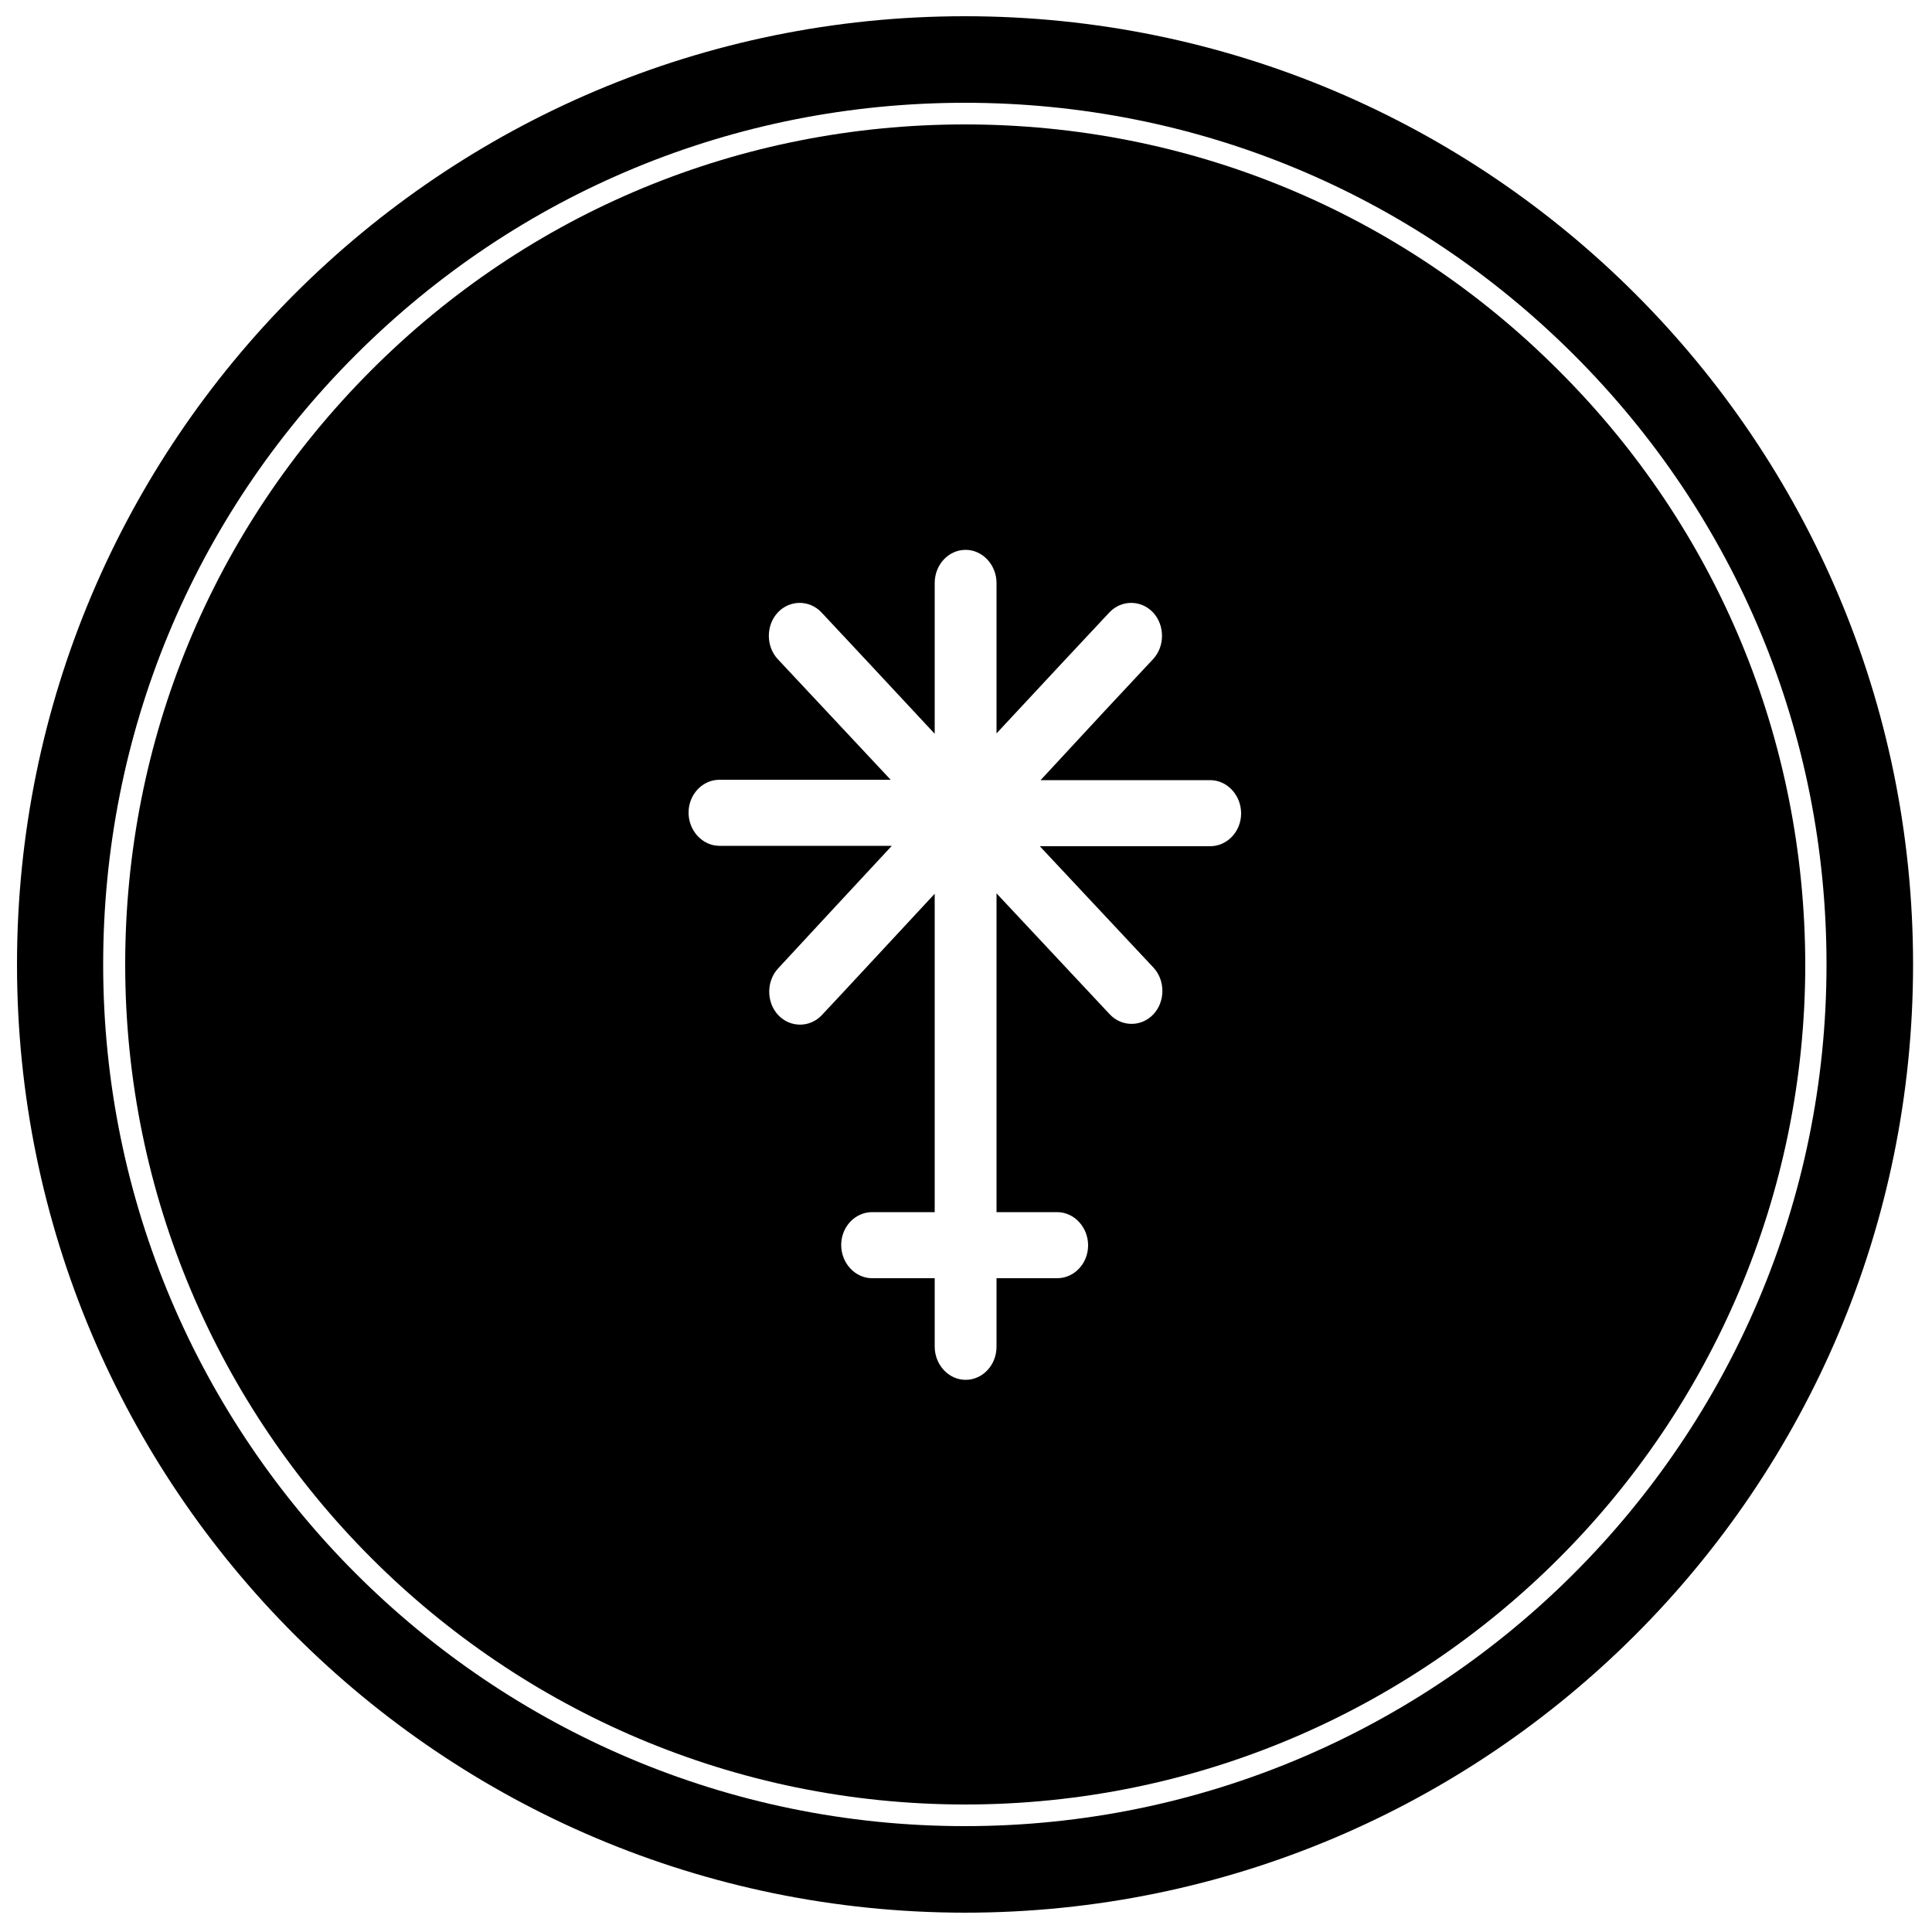 <?xml version="1.0" encoding="utf-8"?>
<!-- Generator: Adobe Illustrator 26.2.1, SVG Export Plug-In . SVG Version: 6.00 Build 0)  -->
<svg version="1.1" id="juno" xmlns="http://www.w3.org/2000/svg" xmlns:xlink="http://www.w3.org/1999/xlink" x="0px" y="0px"
	 viewBox="0 0 500 500" style="enable-background:new 0 0 500 500;" xml:space="preserve">
<path d="M403.4,95.9c-41-41.1-95.7-63.7-153.7-63.7C191.6,32.2,137,54.8,96,95.9c-41,41.1-63.6,95.6-63.6,153.7
	c0,119.9,97.5,217.4,217.4,217.4c119.9,0,217.4-97.5,217.4-217.4C467.1,191.5,444.5,136.9,403.4,95.9z M313.2,219
	c-9.3,0-25.8,0-44.1,0c12.2,13,23.1,24.7,29.4,31.4c3.1,3.3,3.1,8.8,0,12.1c-3.1,3.3-8.2,3.3-11.3,0c-6.3-6.7-17.2-18.4-29.3-31.3
	c0,28.5,0,58.8,0,82.5c5.9,0,11.5,0,15.7,0c4.4,0,8,3.9,8,8.6s-3.6,8.5-8,8.5c-4.2,0-9.8,0-15.7,0c0,7.2,0,13.2,0,17.7
	c0,4.8-3.6,8.6-8,8.6c-4.4,0-8-3.9-8-8.6c0-4.5,0-10.5,0-17.7c-6.1,0-11.9,0-16.2,0c-4.4,0-8-3.9-8-8.6s3.6-8.5,8-8.5
	c4.3,0,10.1,0,16.2,0c0-23.7,0-53.9,0-82.4c-12.1,13-22.9,24.7-29.2,31.4c-3.1,3.3-8.2,3.3-11.3,0c-3.1-3.3-3.1-8.8,0-12.1
	c6.3-6.8,17.2-18.6,29.4-31.7c-18.5,0-35.2,0-44.6,0c-4.4,0-8-3.9-8-8.6s3.6-8.5,8-8.5c9.4,0,25.9,0,44.3,0
	c-12.1-12.9-22.9-24.5-29.2-31.2c-3.1-3.3-3.1-8.8,0-12.1c3.1-3.3,8.2-3.3,11.3,0c6.3,6.7,17.2,18.4,29.3,31.4c0-16.7,0-30.6,0-39
	c0-4.8,3.6-8.6,8-8.6c4.4,0,8,3.9,8,8.6c0,8.3,0,22.2,0,38.9c12.1-13,22.9-24.6,29.2-31.3c3.1-3.3,8.2-3.3,11.3,0
	c3.1,3.3,3.1,8.8,0,12.1c-6.3,6.7-17.1,18.3-29.1,31.3c18.3,0,34.7,0,43.9,0c4.4,0,8,3.9,8,8.6S317.6,219,313.2,219z"/>
<path d="M249.7,4.2C114.2,4.2,4.4,114.1,4.4,249.6S114.2,494.9,249.7,495c135.5,0,245.4-109.9,245.4-245.4S385.3,4.2,249.7,4.2z
	 M249.7,472.6c-123,0-223-100-223-223C26.7,190,49.9,134,92,91.9c42.1-42.1,98.1-65.3,157.7-65.3c59.6,0,115.6,23.2,157.7,65.3
	c42.1,42.1,65.3,98.1,65.3,157.7C472.7,372.6,372.7,472.6,249.7,472.6z"/>
</svg>
